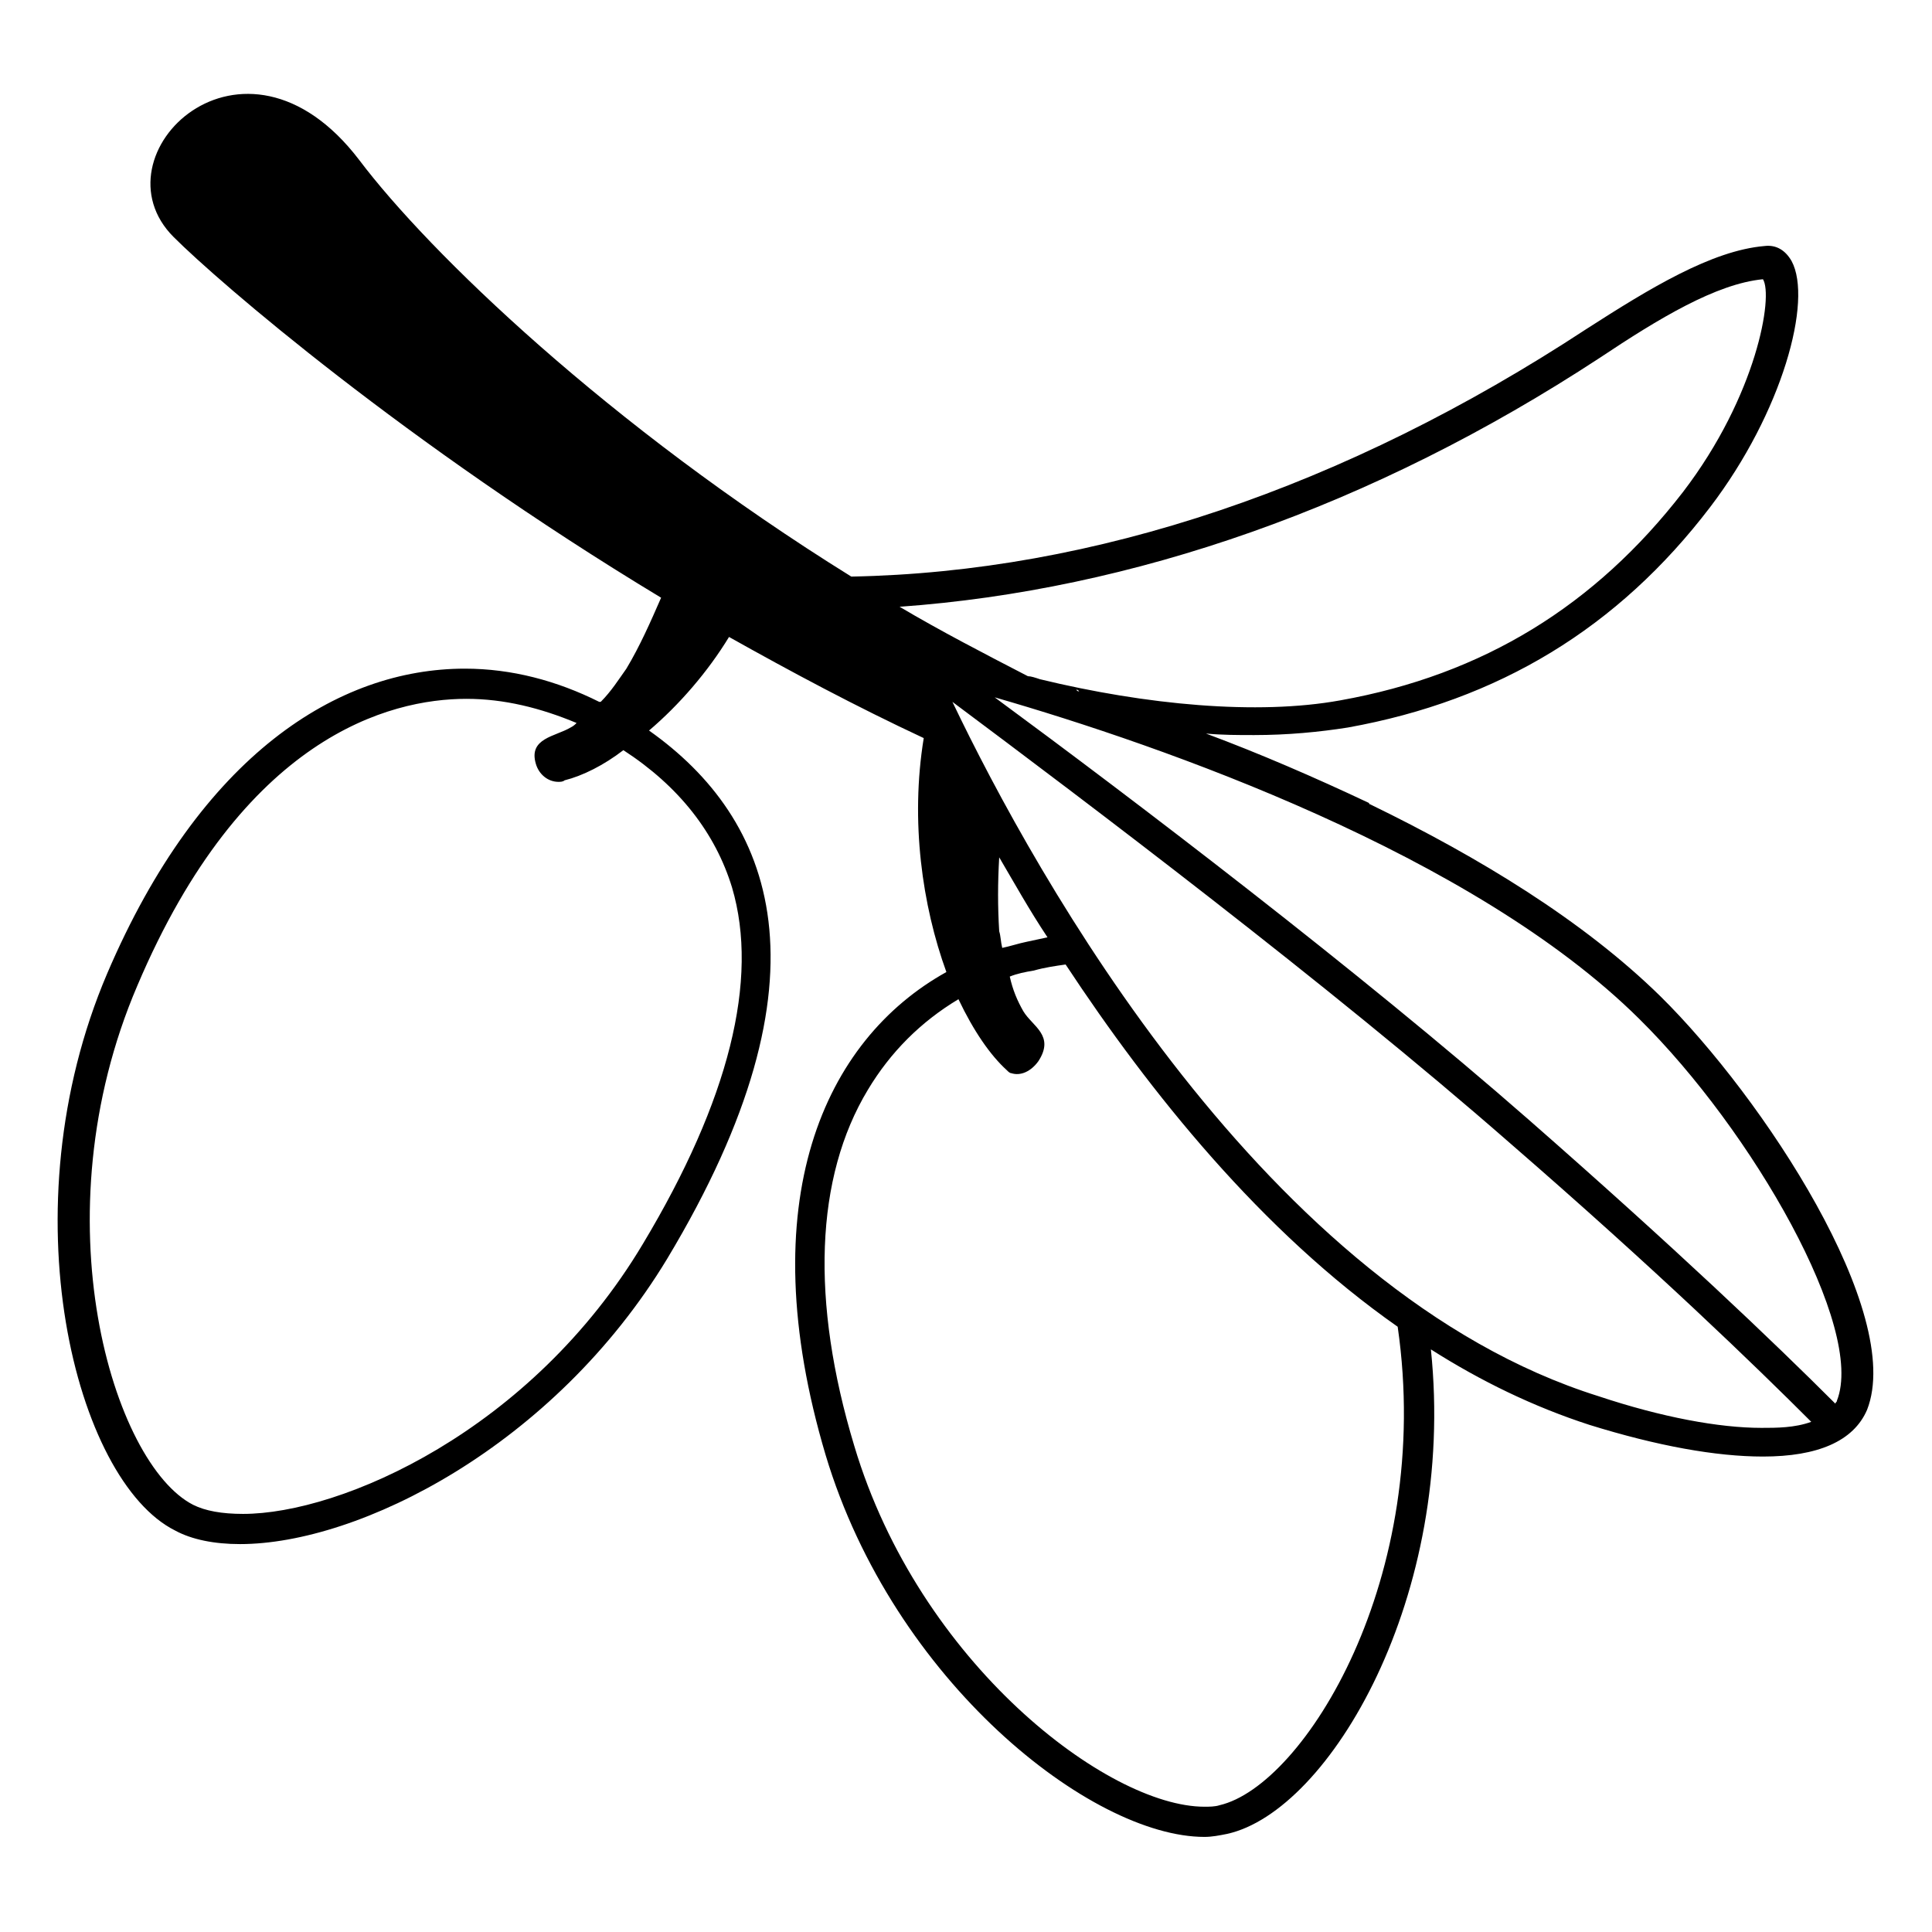 <svg viewBox="0 0 128 128" xmlns="http://www.w3.org/2000/svg">
  <style type="text/css">
.st0{enable-background:new ;}
  </style>
  <path class="st0" d="M110,66c-5.1-5-12-9.2-19.2-12.7c0,0,0,0,0.1,0v0c-0.1,0-0.2,0-0.2-0.1c-3.6-1.7-7.3-3.3-10.8-4.6 c1.1,0.1,2.1,0.1,3.2,0.1c2.2,0,4.3-0.2,6.2-0.5c10-1.8,17.9-6.6,24-14.6c4.8-6.3,6.8-13.7,5.4-16.3c-0.4-0.7-1-1.1-1.8-1 c-3.5,0.3-7.6,2.8-11.8,5.5C89.1,32.3,72.5,37.9,56.4,38.2c-16.1-10-28-21.5-32.6-27.6c-7.7-10.1-17.7-0.3-12.3,5.1 c3,3,15.4,13.7,32.3,23.9c-0.7,1.6-1.4,3.2-2.3,4.7c-0.5,0.7-1,1.5-1.7,2.2c0,0,0,0-0.1,0c-2.8-1.4-5.8-2.2-8.9-2.2 c-8.4,0-17.5,5.7-23.7,20.2c-6.7,15.7-2.1,33.6,4.5,36.9c1.1,0.6,2.6,0.9,4.3,0.9c7.9,0,20.8-6.5,28.3-18.9c11.3-18.8,7-29.2-1.2-35 c2-1.7,3.9-3.9,5.3-6.2c4.1,2.3,8.4,4.6,12.9,6.7c-0.9,5.5-0.1,11.1,1.5,15.5c-8.1,4.5-13,15.2-8,32c4.5,15,17.6,25.3,25.1,25.3 c0.5,0,1-0.1,1.5-0.2c6.8-1.5,15.2-15.8,13.5-32.1c3.3,2.1,6.8,3.8,10.5,5c4.5,1.4,8.4,2.1,11.5,2.1c3.6,0,6-1,6.9-3.1 C126.2,87,116.8,72.7,110,66z M48.5,58.8c1.8,6.1-0.2,14.1-5.9,23.6c-7.4,12.4-20,17.9-26.5,17.9c-1.4,0-2.5-0.2-3.3-0.6 C7.5,97,2.5,80.7,9.1,65.3c7-16.5,16.7-19,21.8-19c2.5,0,4.9,0.6,7.3,1.6c-0.1,0.1-0.2,0.2-0.4,0.3c-1,0.6-2.8,0.7-2.3,2.4 c0.2,0.7,0.8,1.2,1.5,1.2c0.1,0,0.3,0,0.4-0.1c1.2-0.3,2.6-1,3.9-2C45,52.1,47.4,55.2,48.5,58.8z M106,23.7 c3.9-2.6,7.7-4.9,10.8-5.2c0.7,1.1-0.4,7.7-5.3,14.1c-5.8,7.5-13.2,12.1-22.7,13.8c-5.5,1-12.9,0.3-19.9-1.4c0,0,0,0,0,0 c-0.3-0.1-0.6-0.2-0.8-0.2c0,0,0,0,0,0c-2.9-1.5-5.8-3-8.5-4.6C75,39.1,90.9,33.6,106,23.7z M71.5,45.8c-0.1,0-0.1,0-0.2-0.1 C71.4,45.7,71.4,45.7,71.5,45.8z M66.2,56.8c1,1.7,2,3.5,3.2,5.3c-0.5,0.1-0.9,0.2-1.4,0.3c-0.5,0.1-1.1,0.3-1.6,0.4 c-0.1-0.4-0.1-0.8-0.2-1.1C66.1,60.1,66.1,58.5,66.2,56.8C66.2,56.8,66.2,56.8,66.2,56.8z M59,42.2C58.9,42.2,58.9,42.2,59,42.2 C58.9,42.2,58.9,42.2,59,42.2z M59.1,42.3C59.1,42.2,59.1,42.2,59.1,42.3C59.1,42.2,59.1,42.2,59.1,42.3z M59.2,42.8 C59.2,42.8,59.2,42.8,59.2,42.8C59.2,42.8,59.2,42.8,59.2,42.8z M58.9,42.3C58.9,42.3,58.9,42.3,58.9,42.3 C58.9,42.3,58.9,42.3,58.9,42.3z M80.8,119.6c-0.3,0.1-0.7,0.1-1,0.1c-6.4,0-18.9-9.5-23.2-23.9c-2.9-9.6-2.6-17.8,0.9-23.6 c1.5-2.5,3.5-4.5,6-6c1,2.1,2.1,3.7,3.2,4.7c0.1,0.1,0.2,0.2,0.3,0.2c0.6,0.2,1.3-0.1,1.8-0.8c1.1-1.7-0.4-2.3-1-3.3 c-0.4-0.7-0.7-1.4-0.9-2.3c0.5-0.2,1-0.3,1.6-0.4c0.7-0.2,1.4-0.3,2.1-0.4c0,0,0,0,0,0c5.6,8.5,13,17.7,22,24 C95,104.5,86.4,118.3,80.8,119.6z M105.9,92.5c-22-6.9-37.3-34.5-42.8-46C71.8,53,88,65.2,100,75.7c9.8,8.5,16.3,14.8,20,18.5 c-1.1,0.4-2.3,0.4-3.3,0.4C113.9,94.6,110.1,93.9,105.9,92.5z M121.7,92.8c0,0.1-0.1,0.1-0.1,0.2c-4.1-4.1-10.6-10.3-20.3-18.8 c-11.3-9.9-26.3-21.3-35.4-28c11.1,3.2,31.7,10.4,42.7,21.3C116.1,74.9,123.6,88,121.7,92.8z"/>
</svg>